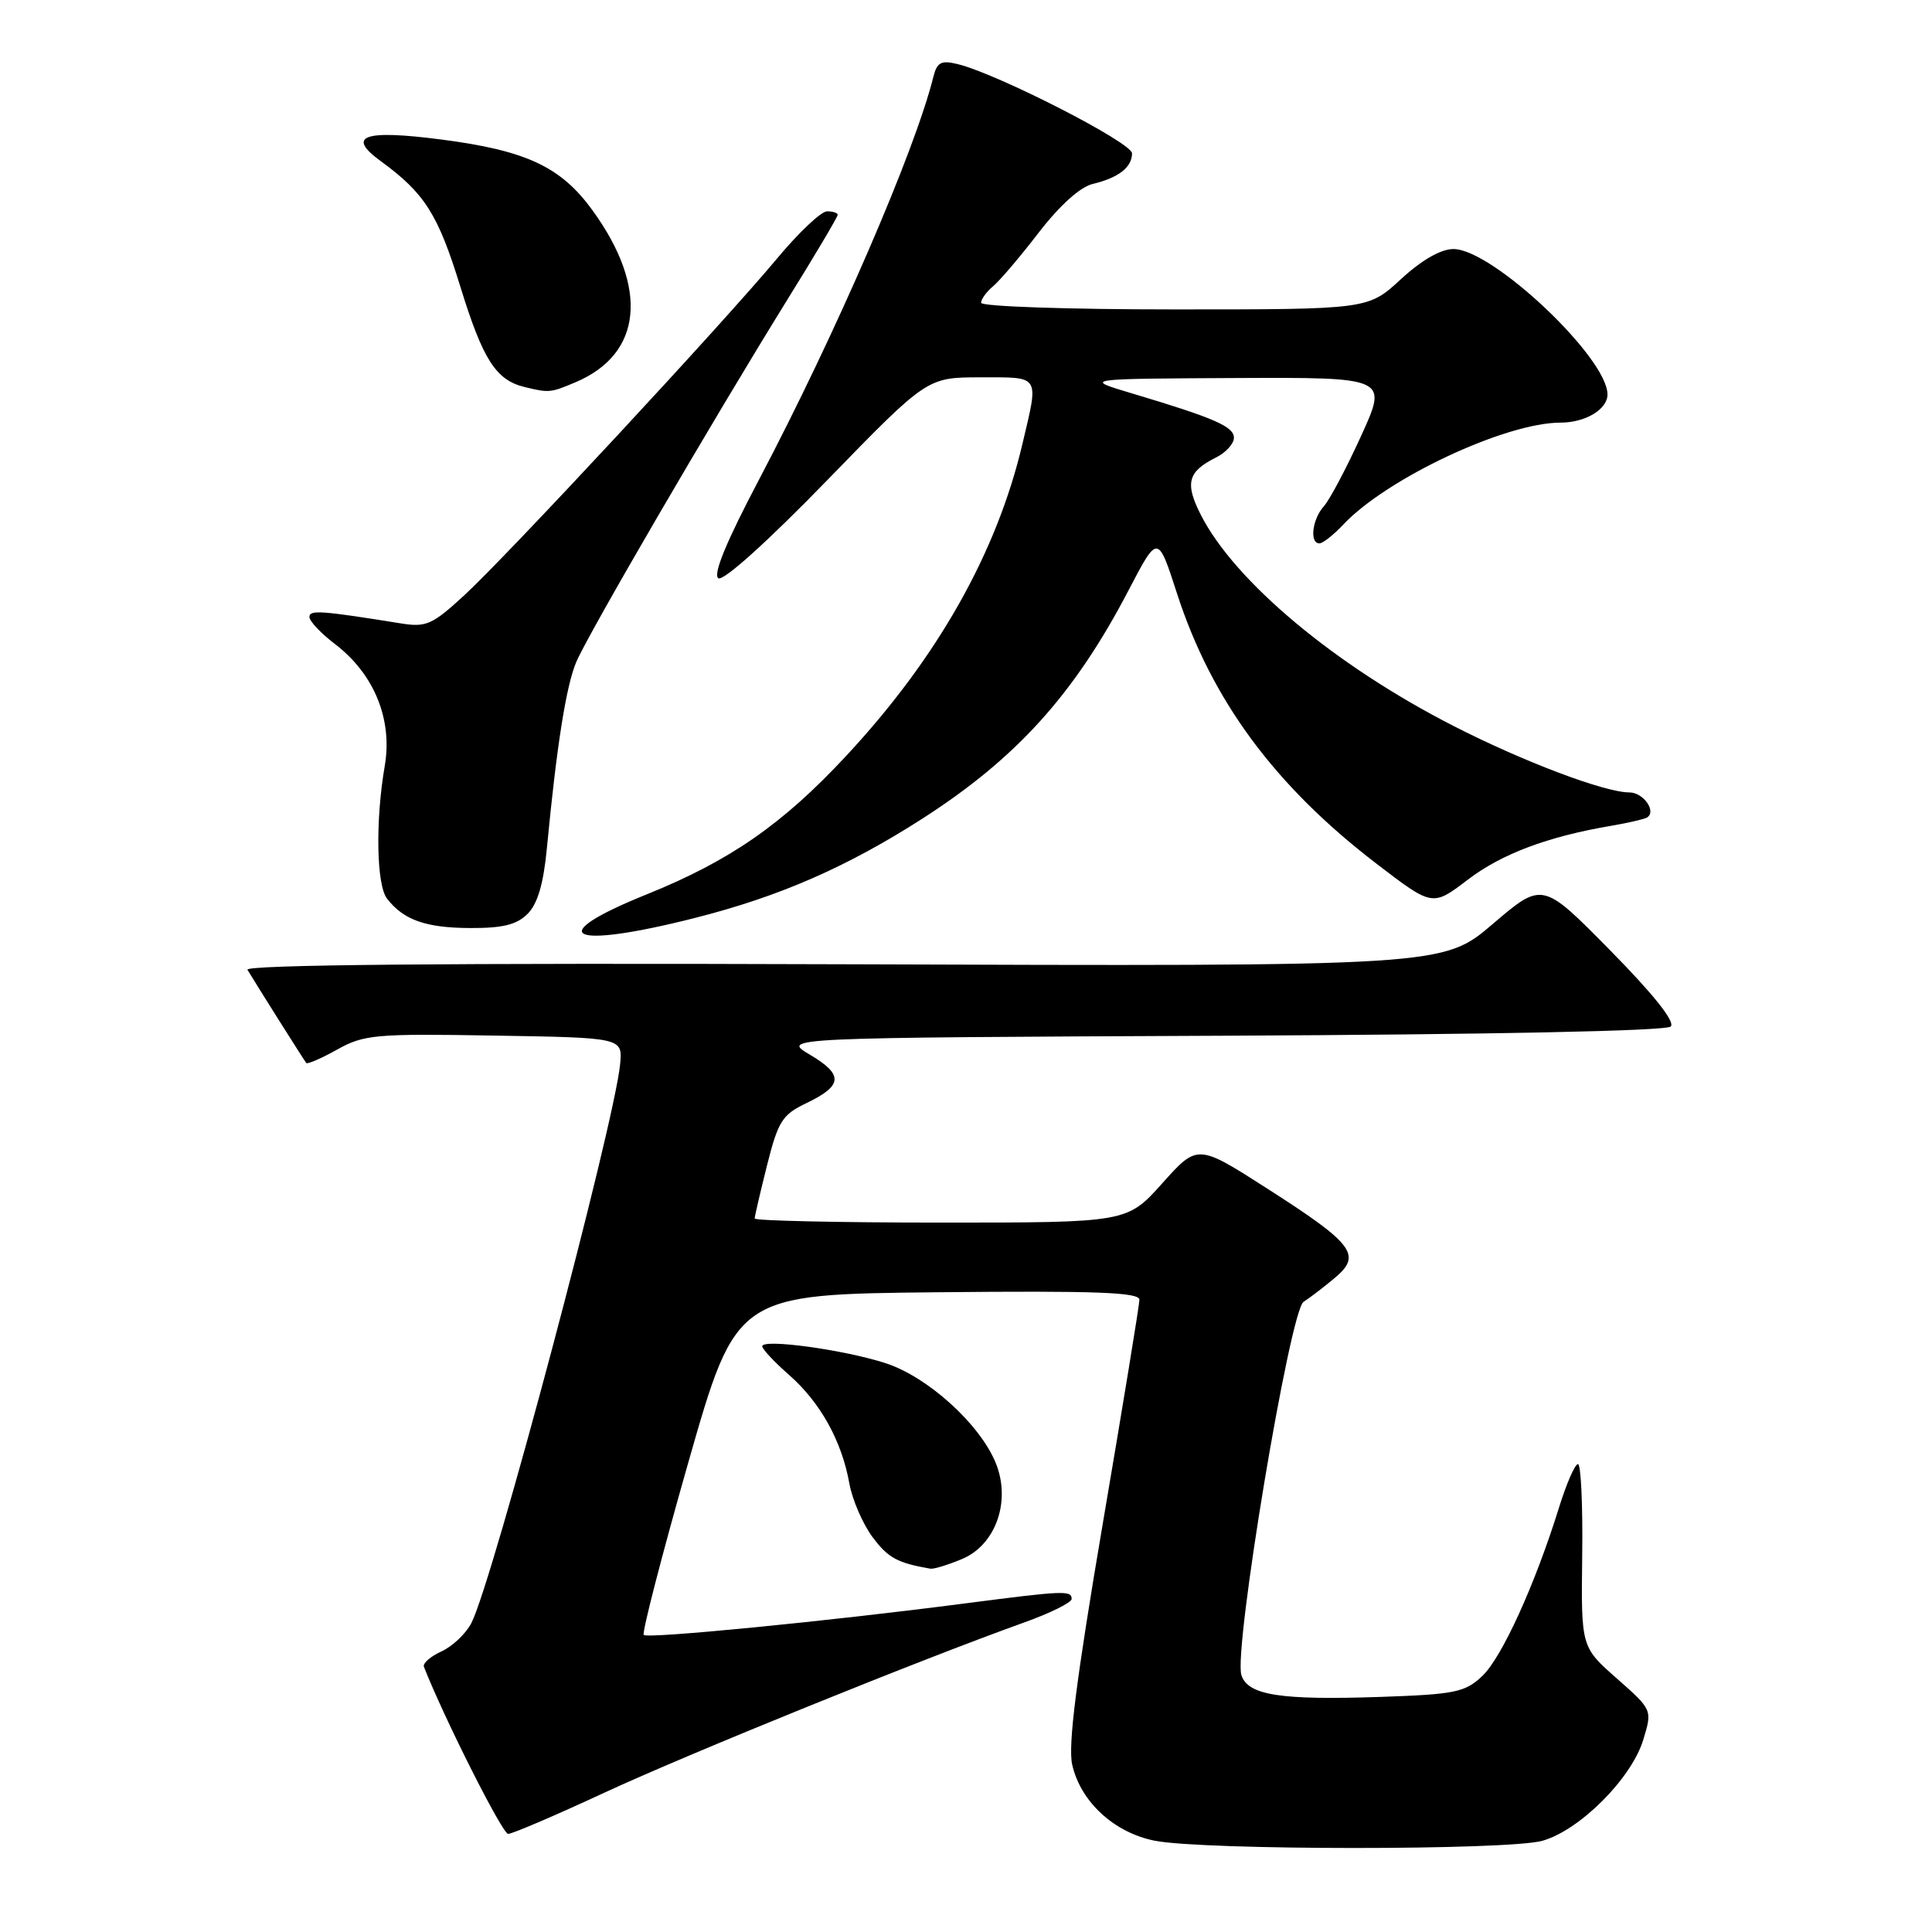 <?xml version="1.0" encoding="UTF-8" standalone="no"?>
<!DOCTYPE svg PUBLIC "-//W3C//DTD SVG 1.1//EN" "http://www.w3.org/Graphics/SVG/1.1/DTD/svg11.dtd" >
<svg xmlns="http://www.w3.org/2000/svg" xmlns:xlink="http://www.w3.org/1999/xlink" version="1.1" viewBox="0 0 256 256">
 <g >
 <path fill="currentColor"
d=" M 204.35 243.92 C 209.30 242.54 216.17 235.68 217.74 230.53 C 218.95 226.56 218.95 226.56 214.22 222.39 C 209.50 218.23 209.50 218.23 209.65 206.11 C 209.74 199.45 209.48 194.00 209.09 194.00 C 208.69 194.00 207.56 196.59 206.58 199.75 C 203.40 209.98 198.99 219.66 196.40 222.09 C 194.12 224.24 192.80 224.51 182.93 224.85 C 169.63 225.30 165.33 224.63 164.49 221.95 C 163.43 218.61 170.92 173.66 172.73 172.50 C 173.59 171.95 175.46 170.51 176.89 169.31 C 180.48 166.30 179.37 164.83 167.99 157.54 C 158.68 151.57 158.68 151.57 154.01 156.79 C 149.34 162.00 149.34 162.00 124.67 162.00 C 111.10 162.00 100.00 161.75 100.00 161.46 C 100.00 161.16 100.74 157.98 101.64 154.40 C 103.10 148.58 103.65 147.71 106.81 146.19 C 111.69 143.86 111.80 142.41 107.33 139.76 C 103.50 137.50 103.50 137.50 161.96 137.24 C 197.73 137.08 220.79 136.61 221.38 136.02 C 222.00 135.40 219.12 131.78 213.36 125.93 C 204.38 116.81 204.38 116.81 197.80 122.43 C 191.22 128.05 191.22 128.05 111.70 127.77 C 58.89 127.59 32.39 127.84 32.79 128.50 C 33.97 130.47 40.30 140.51 40.58 140.85 C 40.74 141.04 42.59 140.24 44.68 139.07 C 48.23 137.09 49.71 136.95 65.50 137.22 C 82.50 137.50 82.50 137.50 82.17 141.00 C 81.43 148.89 65.29 209.57 62.46 215.06 C 61.74 216.46 59.96 218.15 58.50 218.82 C 57.04 219.48 55.99 220.40 56.17 220.86 C 58.89 227.76 66.57 243.00 67.33 243.00 C 67.88 243.00 73.60 240.55 80.04 237.56 C 91.09 232.43 122.07 219.87 135.75 214.97 C 139.19 213.74 142.00 212.34 142.00 211.87 C 142.00 210.71 140.98 210.76 127.80 212.47 C 109.73 214.82 85.83 217.16 85.30 216.64 C 85.04 216.37 87.69 206.11 91.19 193.83 C 97.57 171.50 97.57 171.50 124.28 171.23 C 145.32 171.02 151.00 171.24 150.98 172.23 C 150.97 172.93 148.78 186.28 146.12 201.91 C 142.62 222.50 141.50 231.28 142.07 233.82 C 143.18 238.75 147.64 242.85 153.03 243.91 C 159.55 245.18 199.76 245.19 204.35 243.92 Z  M 127.47 206.58 C 131.97 204.70 134.01 198.85 131.92 193.80 C 129.79 188.66 122.96 182.48 117.41 180.65 C 111.95 178.86 101.00 177.35 101.00 178.39 C 101.00 178.76 102.60 180.47 104.56 182.19 C 108.69 185.81 111.54 190.94 112.54 196.55 C 112.93 198.72 114.32 201.93 115.62 203.68 C 117.68 206.43 118.90 207.10 123.28 207.86 C 123.71 207.94 125.60 207.36 127.47 206.58 Z  M 92.13 121.62 C 103.28 118.79 112.19 114.90 122.18 108.50 C 134.70 100.47 142.38 91.97 149.58 78.14 C 153.42 70.79 153.42 70.79 155.96 78.64 C 160.54 92.78 168.92 104.13 182.40 114.45 C 189.81 120.13 189.81 120.13 194.47 116.58 C 198.96 113.15 205.07 110.85 213.50 109.42 C 215.70 109.04 217.82 108.56 218.21 108.34 C 219.56 107.57 217.78 105.00 215.90 105.00 C 212.63 105.00 201.84 100.92 192.59 96.19 C 176.92 88.18 163.63 77.07 159.12 68.23 C 156.98 64.03 157.38 62.49 161.11 60.63 C 162.43 59.98 163.50 58.80 163.50 58.01 C 163.50 56.52 160.89 55.38 150.00 52.13 C 143.50 50.19 143.50 50.19 163.69 50.09 C 183.89 50.00 183.89 50.00 180.36 57.75 C 178.42 62.01 176.20 66.21 175.42 67.08 C 173.88 68.79 173.49 72.00 174.83 72.00 C 175.28 72.00 176.70 70.88 177.98 69.52 C 183.74 63.39 199.48 56.00 206.78 56.00 C 210.07 56.00 213.00 54.24 213.00 52.27 C 213.00 47.39 197.75 33.00 192.59 33.00 C 190.91 33.00 188.39 34.45 185.62 37.00 C 181.28 41.00 181.28 41.00 155.64 41.00 C 141.54 41.00 130.00 40.61 130.00 40.12 C 130.00 39.64 130.72 38.65 131.60 37.92 C 132.48 37.19 135.20 33.99 137.65 30.80 C 140.43 27.20 143.13 24.77 144.80 24.37 C 148.21 23.56 150.00 22.16 150.00 20.32 C 150.00 18.90 132.18 9.78 126.88 8.49 C 124.71 7.96 124.16 8.25 123.68 10.17 C 121.22 20.05 110.79 44.13 100.56 63.58 C 96.22 71.81 94.44 76.15 95.19 76.62 C 95.86 77.03 101.72 71.75 109.58 63.66 C 122.85 50.00 122.85 50.00 129.92 50.00 C 137.93 50.00 137.66 49.58 135.48 58.81 C 132.08 73.25 124.22 87.16 112.14 100.14 C 103.71 109.21 96.72 114.06 85.69 118.51 C 71.77 124.12 75.39 125.87 92.13 121.62 Z  M 69.91 121.09 C 71.24 119.76 72.02 117.10 72.47 112.34 C 73.76 98.83 75.01 90.92 76.35 87.74 C 77.90 84.05 94.34 55.84 104.32 39.72 C 108.00 33.80 111.00 28.73 111.00 28.47 C 111.00 28.21 110.36 28.00 109.59 28.00 C 108.81 28.00 105.83 30.81 102.97 34.25 C 95.75 42.91 67.28 73.56 61.55 78.85 C 57.30 82.77 56.47 83.14 53.16 82.61 C 42.53 80.90 41.00 80.79 41.00 81.75 C 41.00 82.31 42.53 83.93 44.40 85.35 C 49.59 89.32 52.04 95.33 50.98 101.50 C 49.73 108.76 49.88 117.26 51.28 119.07 C 53.47 121.90 56.40 122.94 62.25 122.97 C 66.61 122.99 68.46 122.54 69.91 121.09 Z  M 76.28 50.64 C 85.13 46.89 85.98 38.16 78.51 27.87 C 74.33 22.10 69.74 19.95 58.50 18.49 C 48.19 17.15 45.83 17.99 50.45 21.35 C 56.27 25.60 58.03 28.36 61.00 37.99 C 63.98 47.65 65.71 50.36 69.50 51.28 C 72.76 52.07 72.93 52.06 76.28 50.64 Z "/>
</g>
</svg>